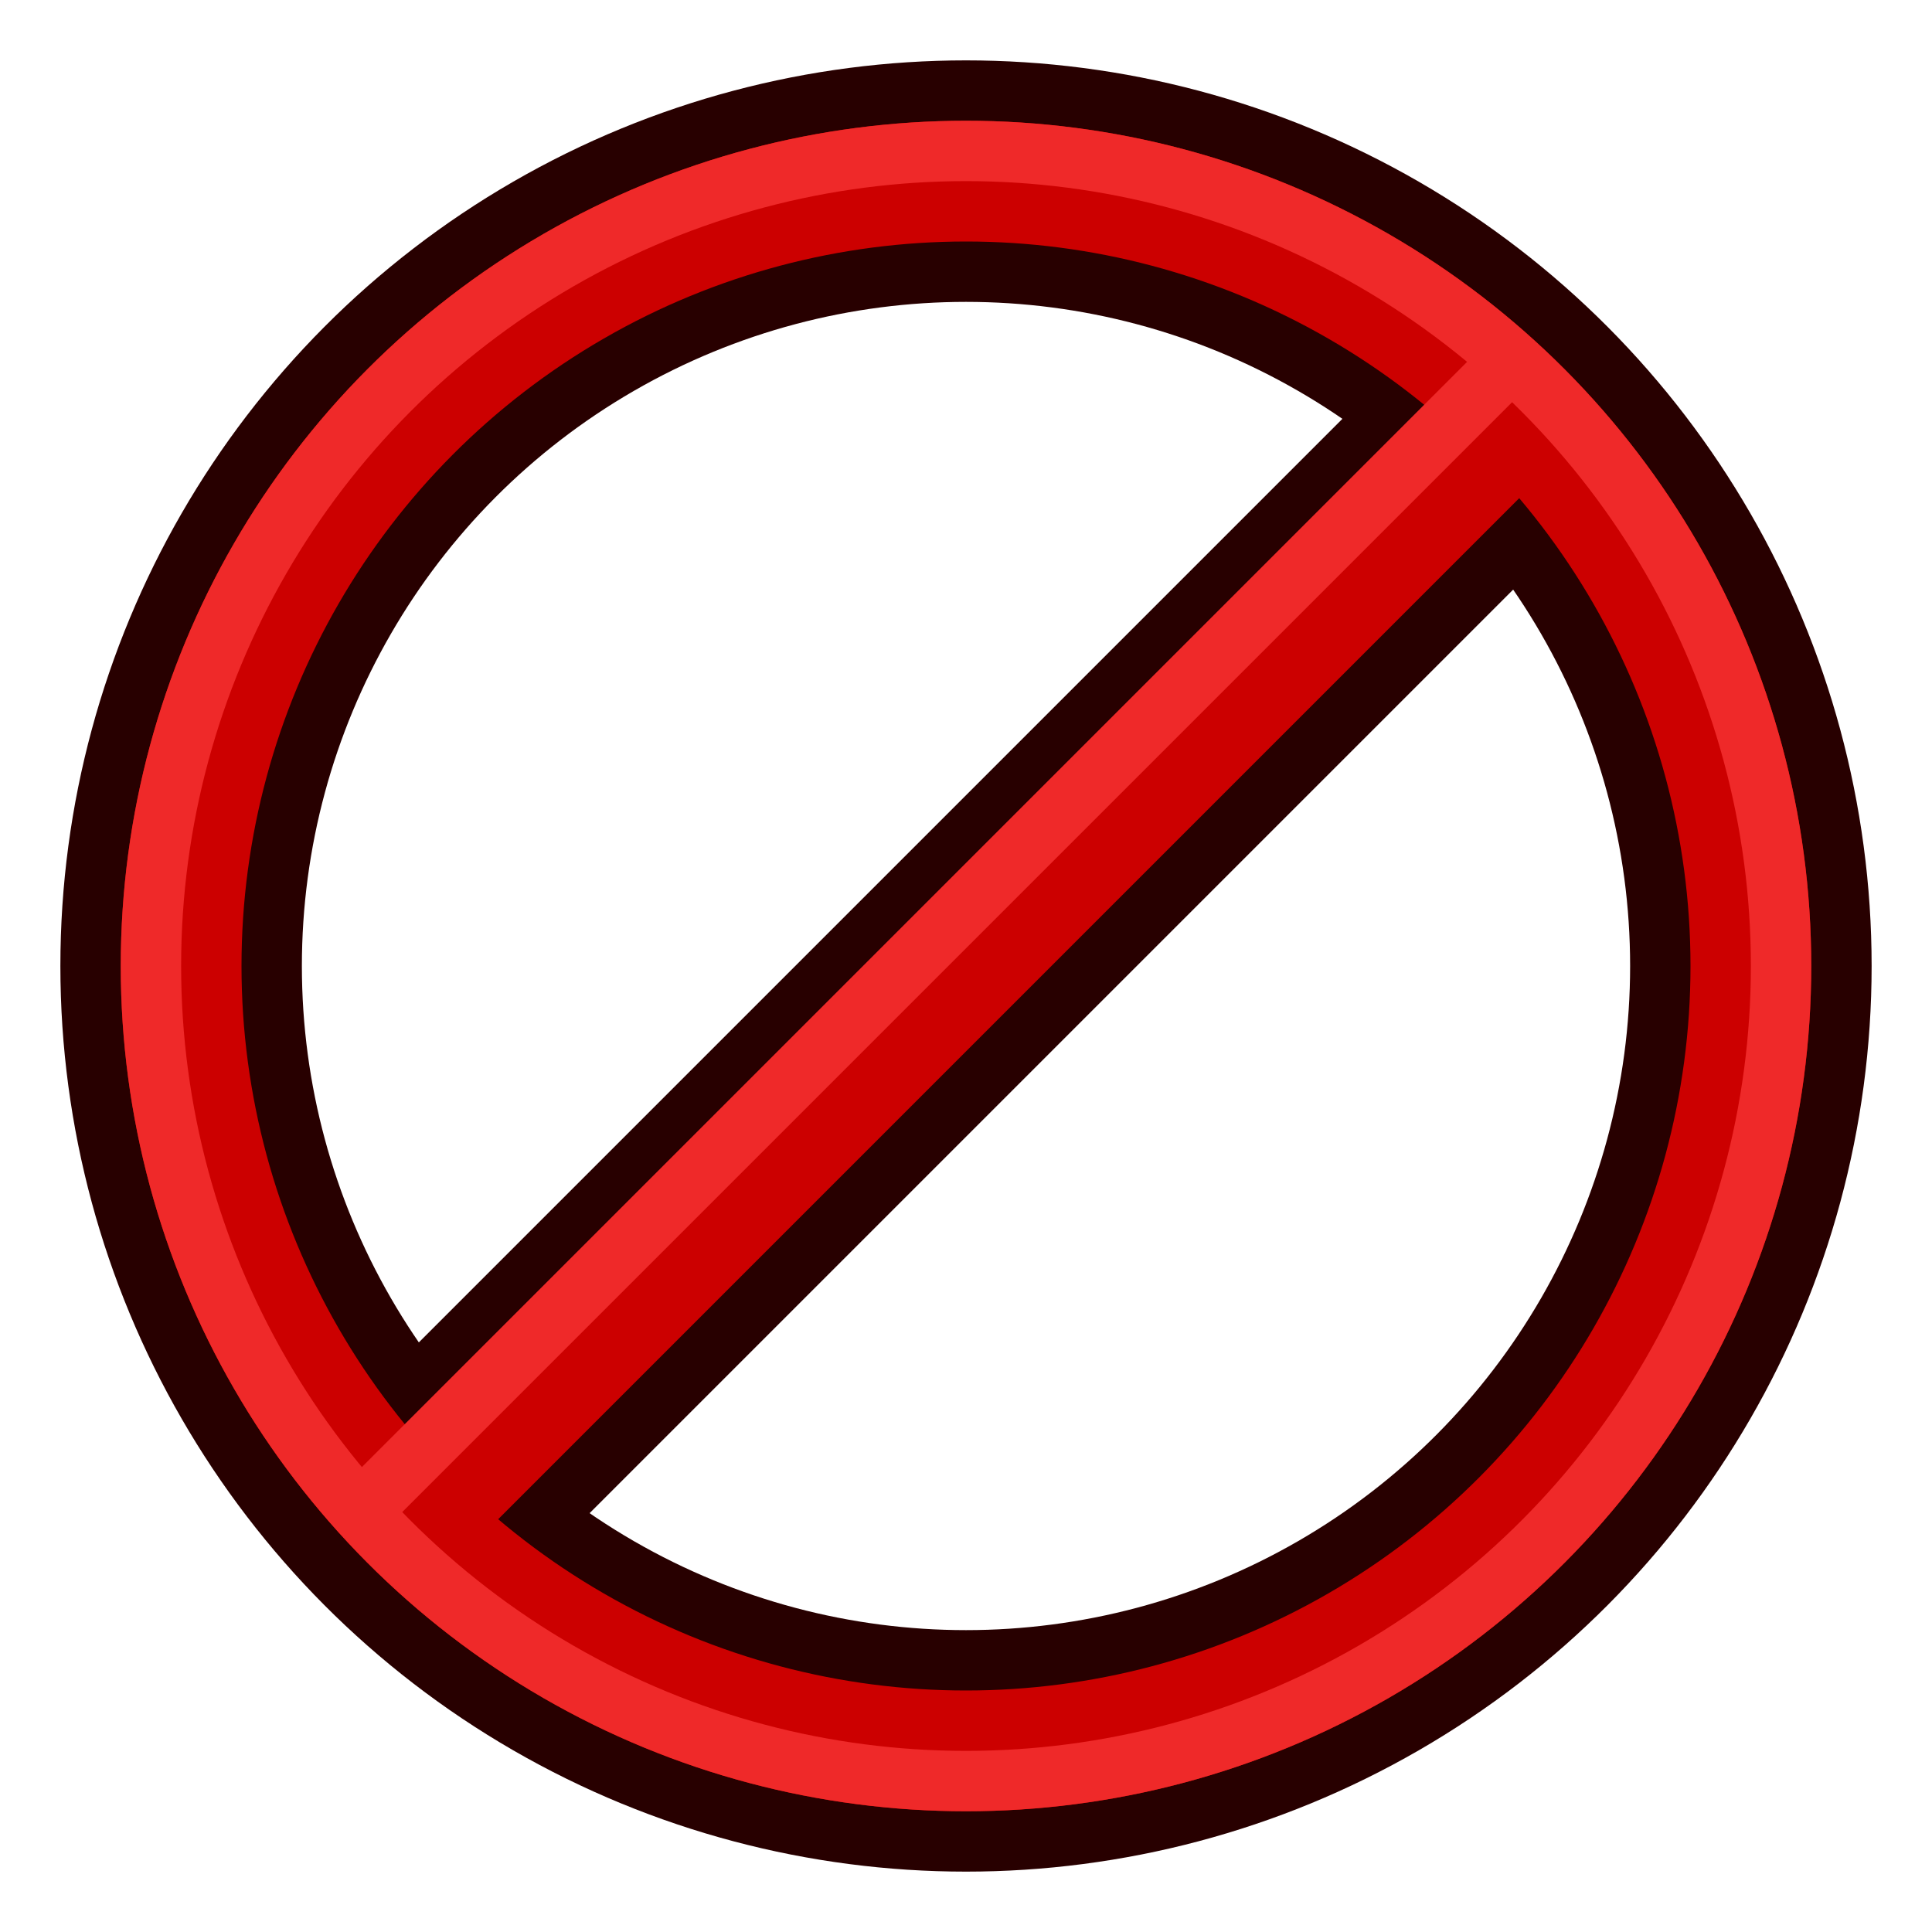 <?xml version="1.0" encoding="UTF-8" standalone="no"?>
<svg xmlns="http://www.w3.org/2000/svg" version="1.1" id="svg2816" height="64px" width="64px">
  <g  id="pale-red" style="fill:none;stroke:#280000;stroke-width:8;" >
     <path d="M 16,48 48,16"  />
     <circle r="26" cy="32" cx="32" />
  </g>    
  <g id="red" style="fill:none;stroke:#cc0000;stroke-width:4;">    
    <circle r="26" cy="32" cx="32" />
    <path  d="M 14,50 50,14" />
  </g>
  <g id="dark" style="fill:none;stroke:#ef2929;stroke-width:2;">
    <circle  r="27" cy="32"  cx="32" />
    <path d="M 12,50 50,12" />
  </g>
</svg>
